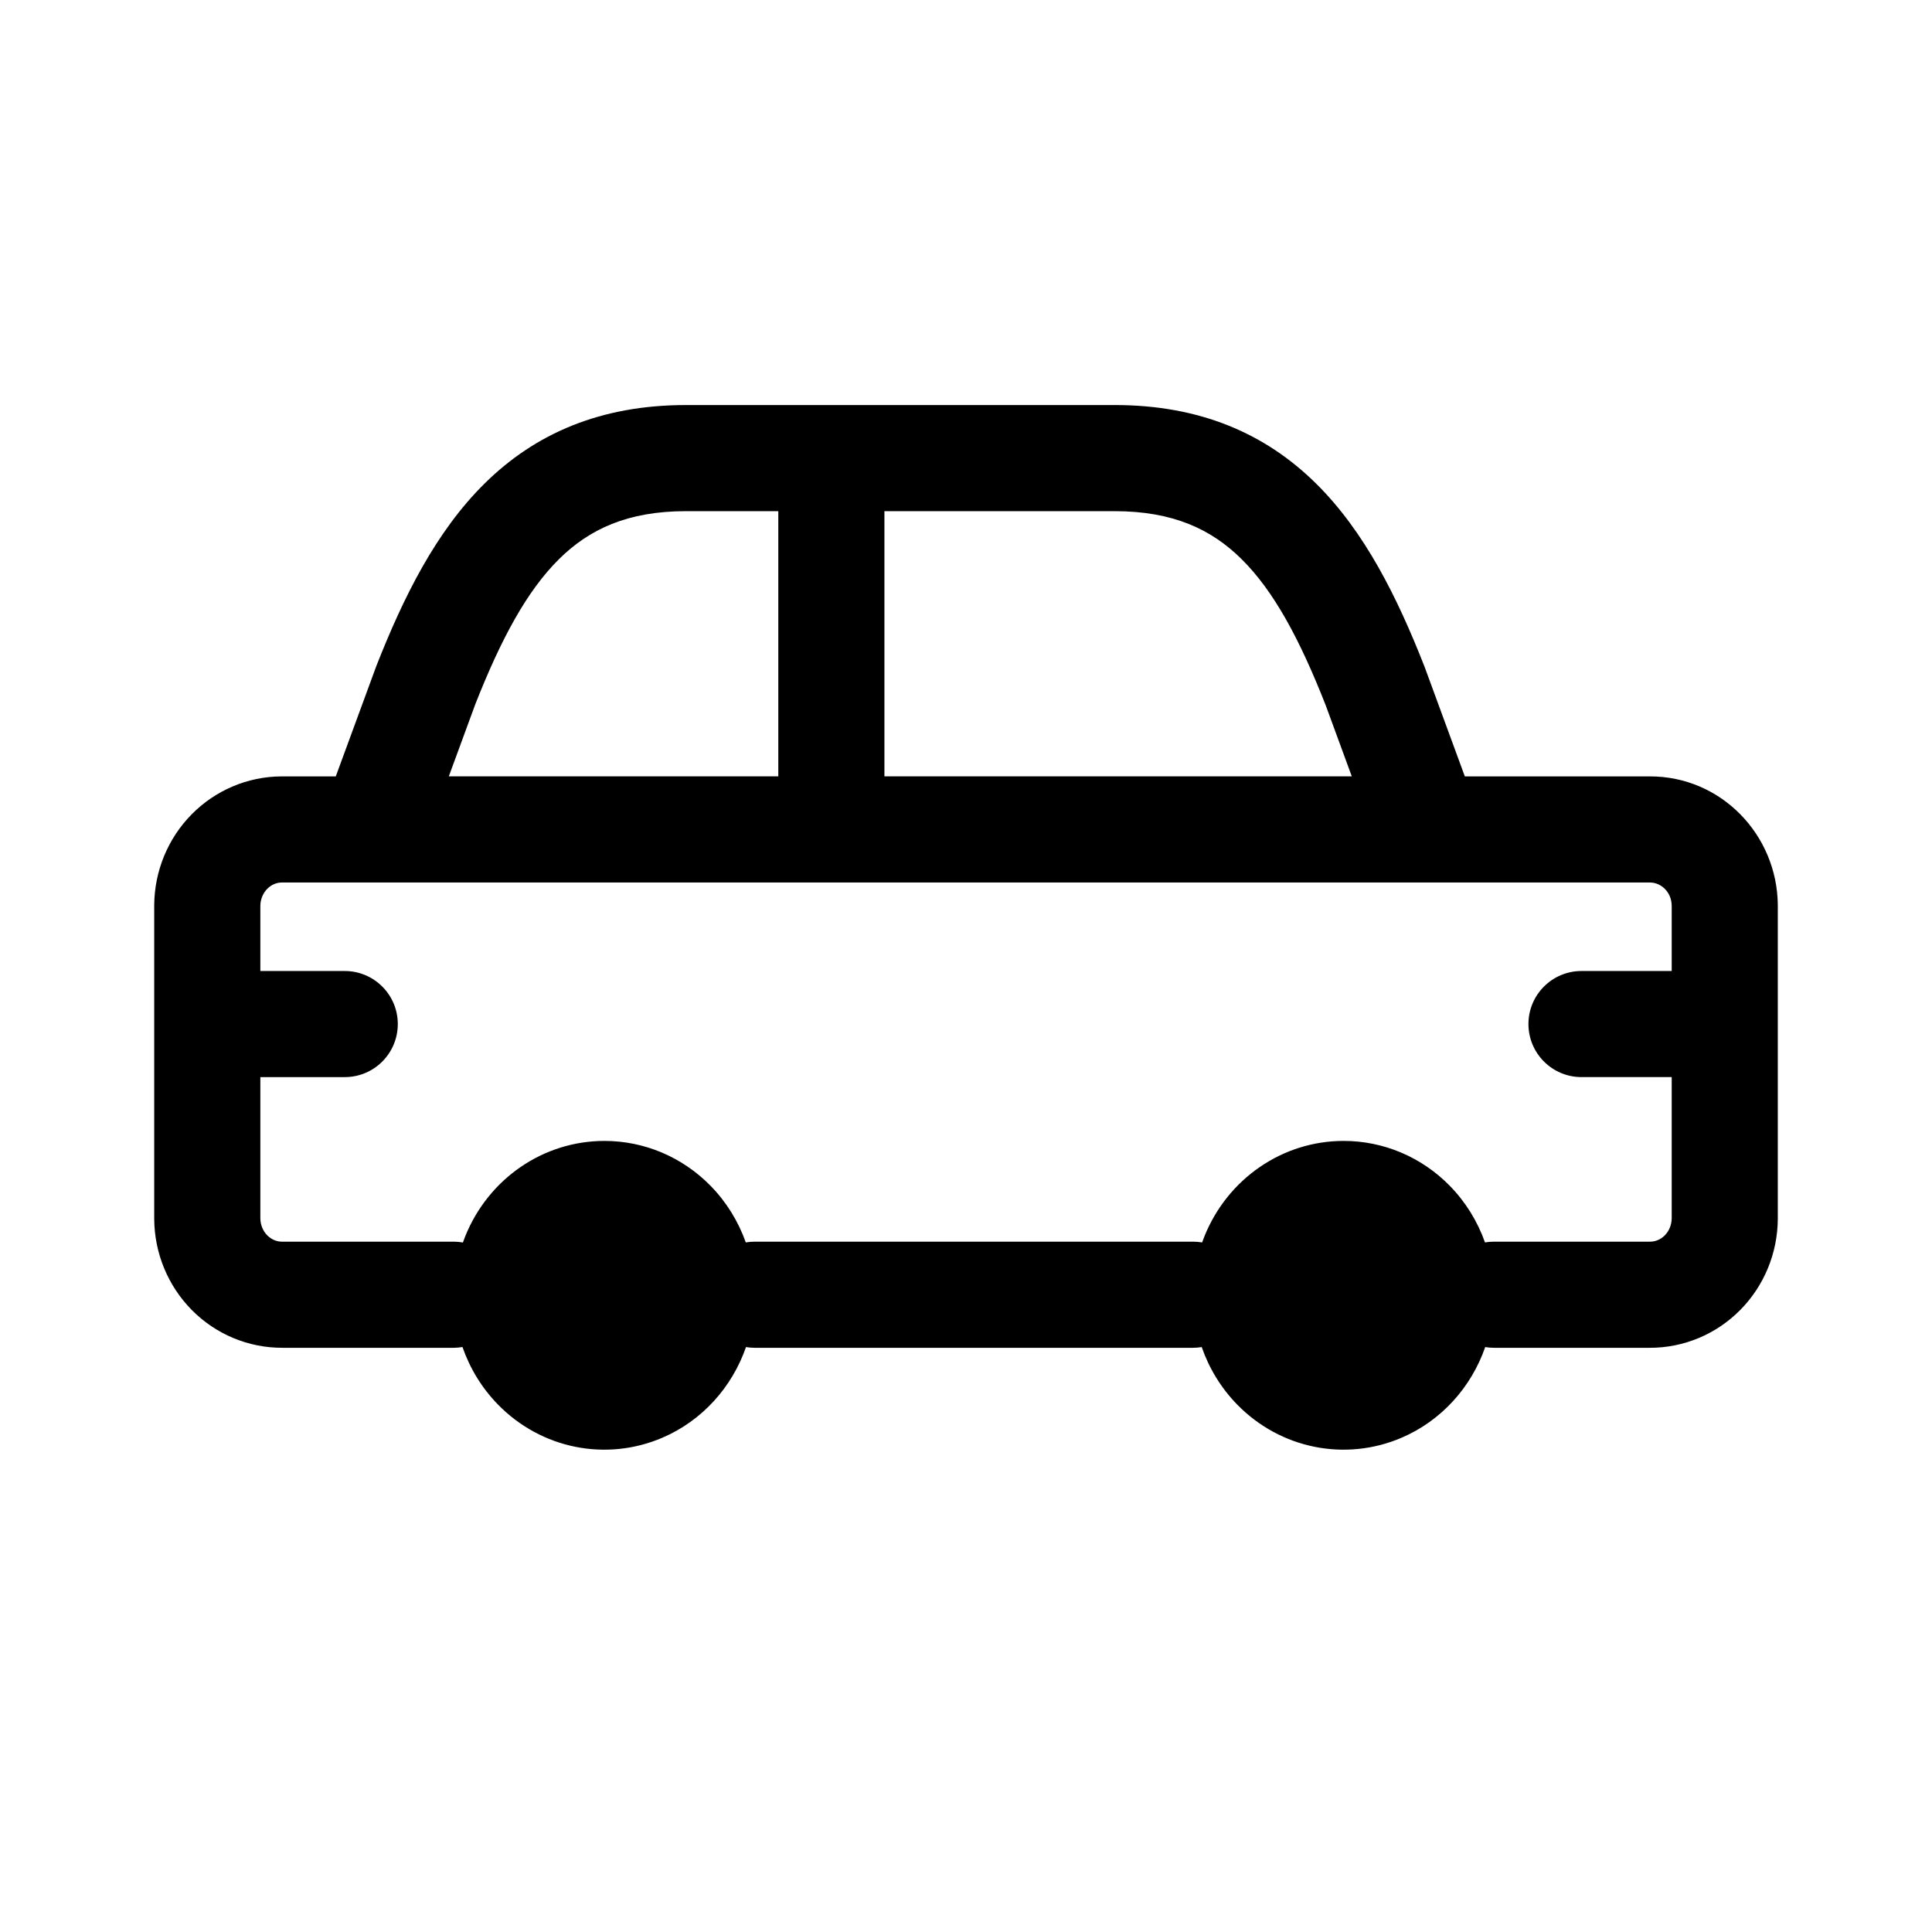 <?xml version="1.0" encoding="UTF-8" standalone="no"?>
<!-- Created with Inkscape (http://www.inkscape.org/) -->

<svg
   width="300"
   height="300"
   viewBox="0 0 79.375 79.375"
   version="1.1"
   id="svg5"
   xml:space="preserve"
   inkscape:export-filename="people.svg"
   inkscape:export-xdpi="96"
   inkscape:export-ydpi="96"
   xmlns:inkscape="http://www.inkscape.org/namespaces/inkscape"
   xmlns:sodipodi="http://sodipodi.sourceforge.net/DTD/sodipodi-0.dtd"
   xmlns="http://www.w3.org/2000/svg"
   xmlns:svg="http://www.w3.org/2000/svg"><sodipodi:namedview
     id="namedview7"
     pagecolor="#ffffff"
     bordercolor="#000000"
     borderopacity="0.25"
     inkscape:showpageshadow="2"
     inkscape:pageopacity="0.0"
     inkscape:pagecheckerboard="0"
     inkscape:deskcolor="#d1d1d1"
     inkscape:document-units="mm"
     showgrid="false" /><defs
     id="defs2" /><g
     inkscape:label="Layer 1"
     inkscape:groupmode="layer"
     id="layer1"><path
       id="path312"
       style="fill:#000000;stroke-width:1.085"
       d="m 28.185,16.641 c -3.497,0 -6.187,1.159 -8.279,3.227 -1.999,1.976 -3.331,4.664 -4.444,7.494 -0.557,1.511 -1.112,3.024 -1.667,4.536 h -2.171 c -0.006,-4.2e-5 -0.011,1.6e-5 -0.017,0 -0.017,-4.7e-5 -0.033,-8.2e-5 -0.049,0 -1.386,0.007 -2.705,0.57 -3.677,1.552 -0.986,0.996 -1.535,2.341 -1.545,3.736 v 0.016 4.871 2.692 5.305 0.016 c 0.01,1.395 0.56,2.74 1.545,3.736 0.983,0.994 2.322,1.557 3.726,1.551 v 5.61e-4 h 0.017 7.02 c 0.122,0 0.241,-0.013 0.357,-0.032 0.303,0.874 0.795,1.686 1.462,2.368 1.773,1.812 4.436,2.349 6.746,1.36 1.638,-0.701 2.865,-2.073 3.44,-3.726 0.118,0.02 0.238,0.03 0.362,0.03 h 18.003 c 0.122,0 0.242,-0.01 0.358,-0.03 0.303,0.873 0.794,1.684 1.461,2.366 1.773,1.812 4.437,2.349 6.747,1.36 1.638,-0.701 2.865,-2.073 3.439,-3.726 0.118,0.02 0.238,0.03 0.362,0.03 h 6.371 0.017 c 1.404,0.006 2.743,-0.558 3.726,-1.552 0.986,-0.996 1.535,-2.341 1.545,-3.736 v -0.016 -3.998 -3.998 -4.871 -0.016 c -0.021,-2.884 -2.326,-5.3 -5.269,-5.289 h -0.015 -7.574 l -1.649,-4.489 -0.018,-0.047 c -1.113,-2.83 -2.445,-5.518 -4.444,-7.494 -2.092,-2.067 -4.782,-3.227 -8.279,-3.227 h -8.566 -3.07 z m 0,4.36 h 3.791 V 31.897 h -13.333 -0.204 l 1.089,-2.965 c 1.057,-2.682 2.118,-4.655 3.441,-5.963 1.235,-1.221 2.806,-1.968 5.215,-1.968 z m 8.151,0 h 0.89 8.566 c 2.409,0 3.98,0.747 5.215,1.968 1.327,1.311 2.389,3.289 3.448,5.98 8.5e-4,0.003 0.003,0.006 0.004,0.009 l 1.079,2.939 h -1.896 -14.014 -3.292 z m -24.745,15.256 h 0.016 3.709 3.327 15.512 5.472 14.014 5.019 9.111 0.015 c 0.439,-0.003 0.89,0.374 0.895,0.96 v 2.676 h -3.706 c -1.204,0 -2.18,0.976 -2.18,2.179 0,1.204 0.976,2.18 2.18,2.18 h 3.706 v 1.818 3.983 c -0.003,0.274 -0.11,0.525 -0.284,0.701 -0.172,0.174 -0.393,0.261 -0.611,0.259 h -0.017 -6.388 c -0.127,0 -0.251,0.011 -0.371,0.031 -0.307,-0.866 -0.796,-1.661 -1.445,-2.324 -1.159,-1.185 -2.73,-1.849 -4.367,-1.846 -2.503,0 -4.759,1.548 -5.715,3.92 -0.034,0.083 -0.065,0.167 -0.095,0.251 -0.122,-0.021 -0.247,-0.032 -0.374,-0.032 h -18.003 c -0.126,0 -0.25,0.011 -0.371,0.031 -0.307,-0.866 -0.797,-1.661 -1.445,-2.324 -1.16,-1.185 -2.73,-1.849 -4.367,-1.846 -2.503,0 -4.759,1.548 -5.715,3.92 -0.034,0.084 -0.065,0.168 -0.095,0.253 -0.121,-0.021 -0.245,-0.034 -0.373,-0.034 h -7.037 -0.016 c -0.218,0.002 -0.439,-0.085 -0.611,-0.259 -0.174,-0.176 -0.283,-0.427 -0.285,-0.701 v -5.289 -0.512 h 3.468 c 1.204,0 2.179,-0.976 2.179,-2.18 0,-1.204 -0.976,-2.179 -2.179,-2.179 h -3.468 v -2.676 c 0.002,-0.274 0.111,-0.526 0.285,-0.702 0.172,-0.174 0.393,-0.26 0.611,-0.259 z"
       sodipodi:nodetypes="sscccsccccccccccccsccccssccccsccsccccccccccccsccsscccccssccscsccccccccccccccccccsssccccccscccscsscscccsccccccssscccc" /></g></svg>
